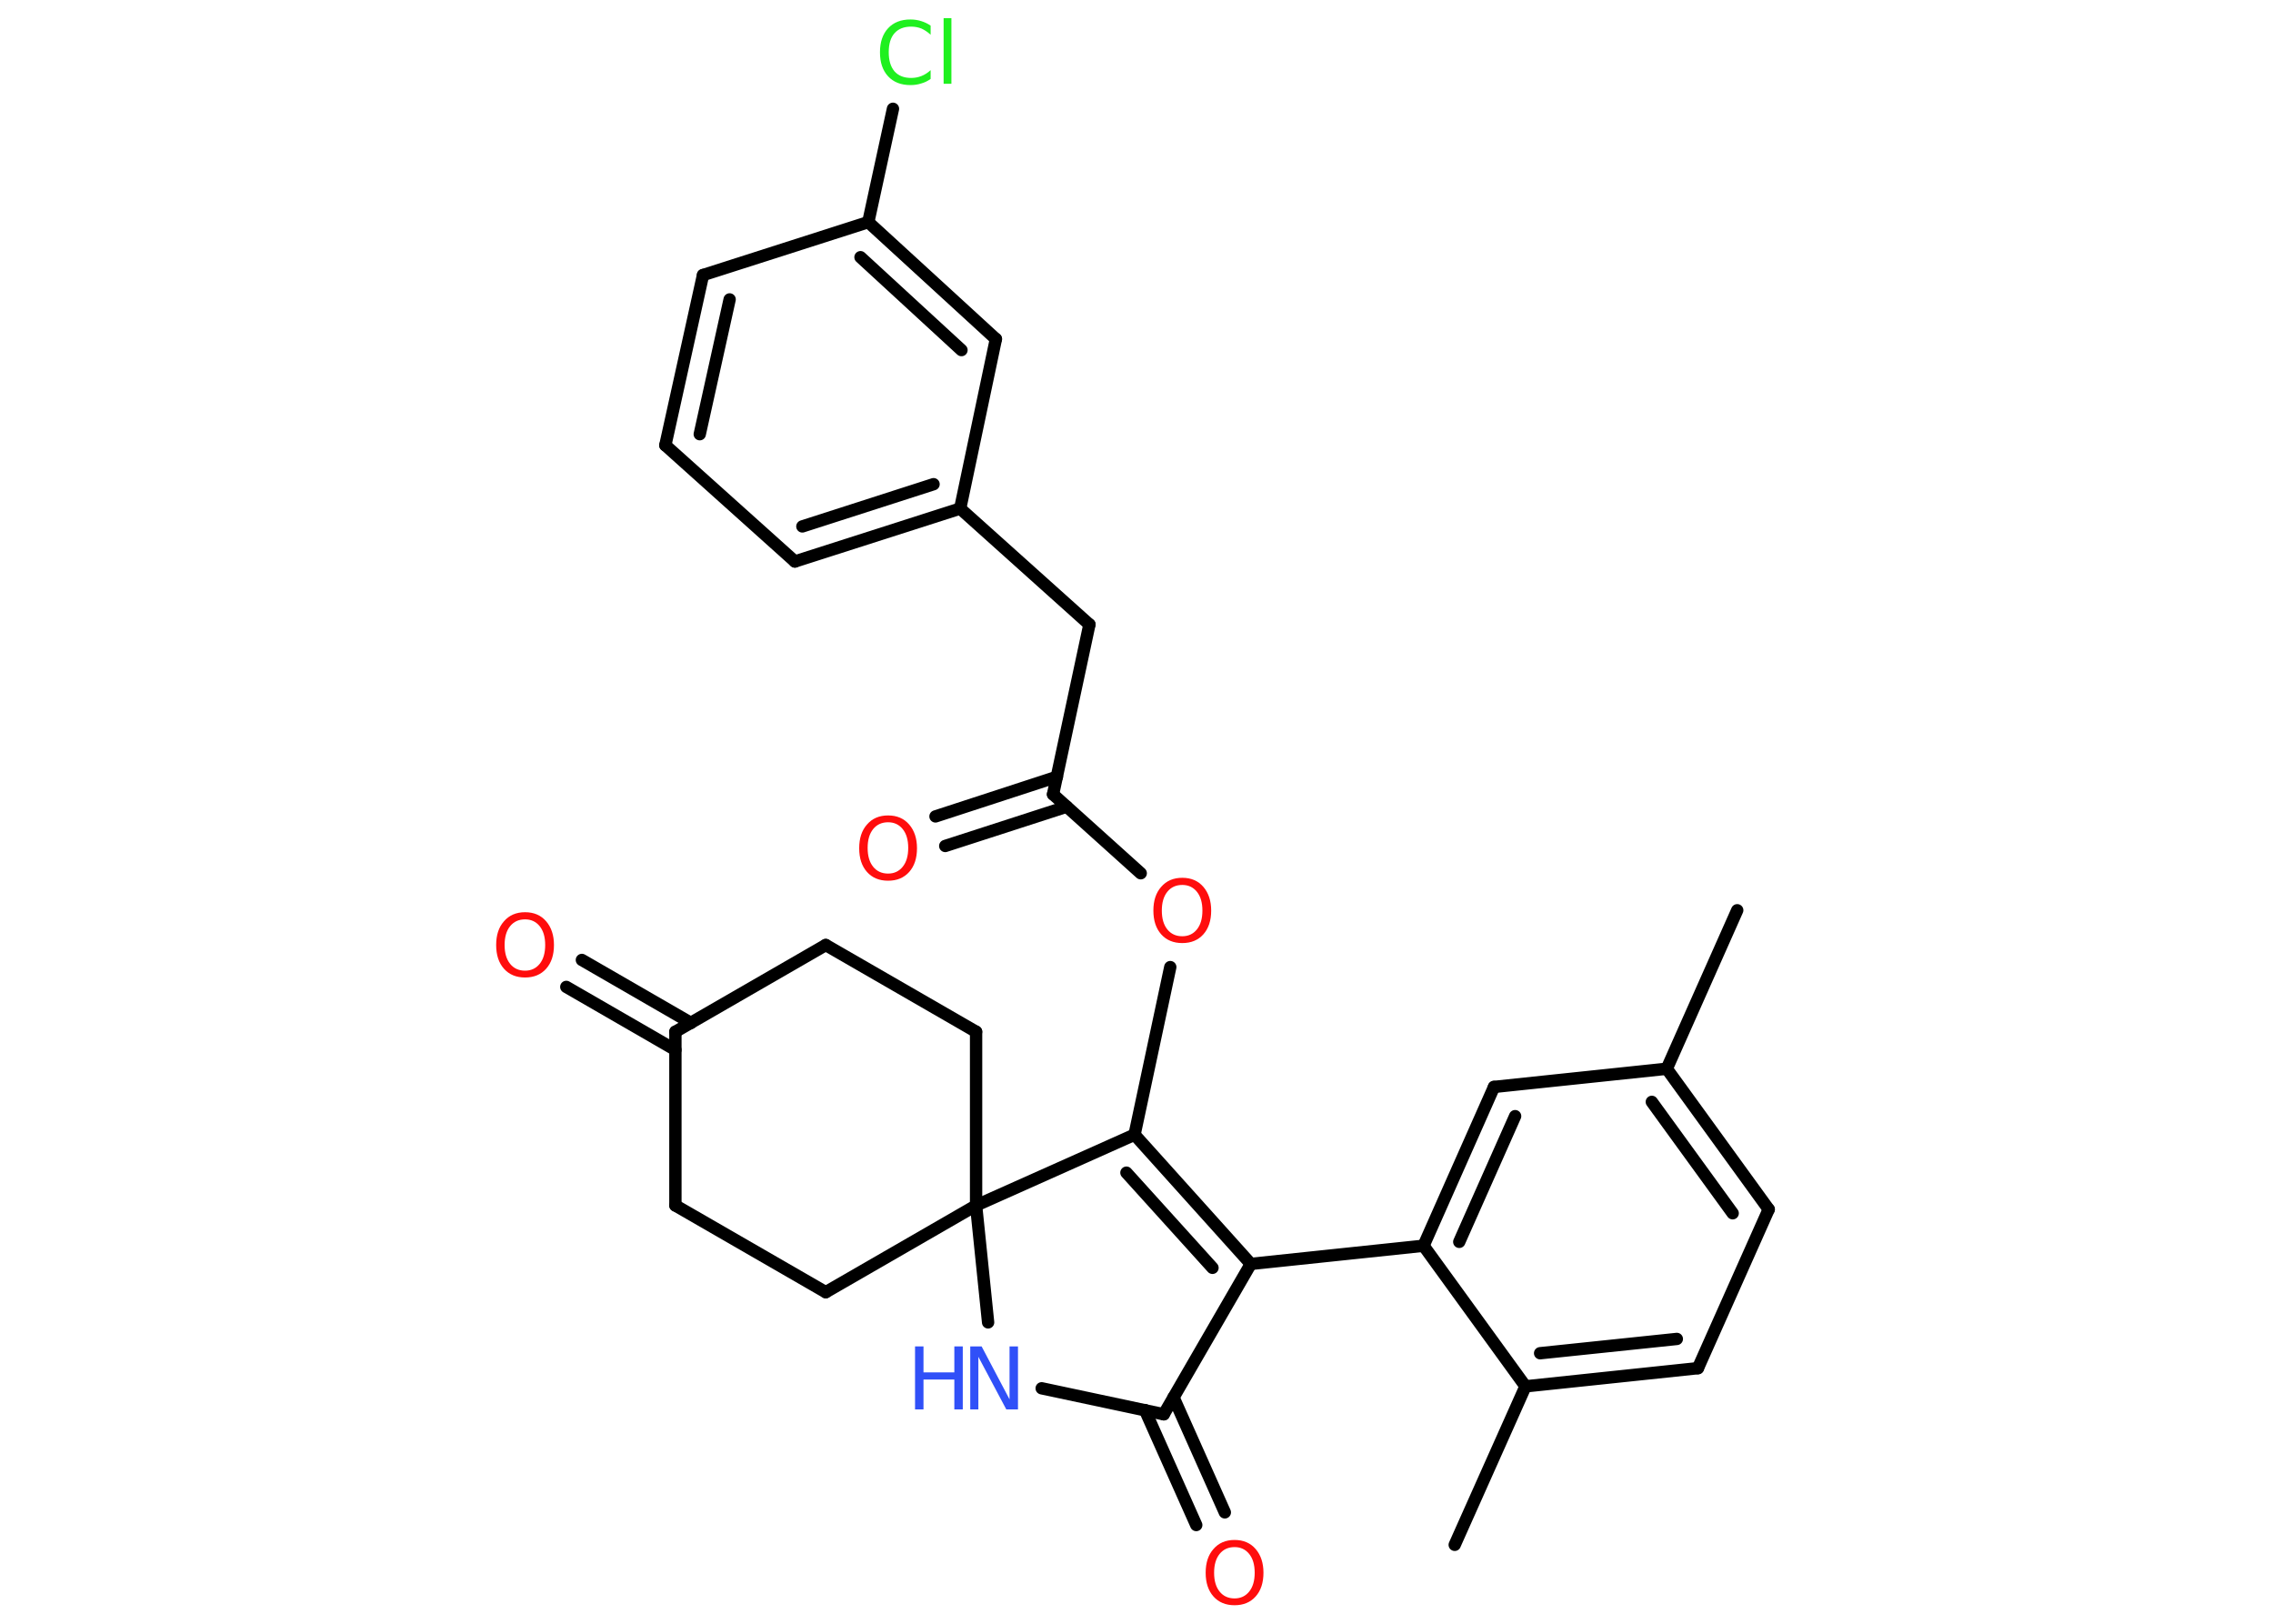 <?xml version='1.0' encoding='UTF-8'?>
<!DOCTYPE svg PUBLIC "-//W3C//DTD SVG 1.1//EN" "http://www.w3.org/Graphics/SVG/1.1/DTD/svg11.dtd">
<svg version='1.2' xmlns='http://www.w3.org/2000/svg' xmlns:xlink='http://www.w3.org/1999/xlink' width='70.0mm' height='50.0mm' viewBox='0 0 70.0 50.0'>
  <desc>Generated by the Chemistry Development Kit (http://github.com/cdk)</desc>
  <g stroke-linecap='round' stroke-linejoin='round' stroke='#000000' stroke-width='.38' fill='#FF0D0D'>
    <rect x='.0' y='.0' width='70.0' height='50.0' fill='#FFFFFF' stroke='none'/>
    <g id='mol1' class='mol'>
      <line id='mol1bnd1' class='bond' x1='53.5' y1='28.03' x2='51.33' y2='32.91'/>
      <g id='mol1bnd2' class='bond'>
        <line x1='54.47' y1='37.24' x2='51.33' y2='32.91'/>
        <line x1='53.36' y1='37.36' x2='50.87' y2='33.93'/>
      </g>
      <line id='mol1bnd3' class='bond' x1='54.47' y1='37.24' x2='52.29' y2='42.13'/>
      <g id='mol1bnd4' class='bond'>
        <line x1='46.98' y1='42.69' x2='52.29' y2='42.13'/>
        <line x1='47.43' y1='41.67' x2='51.64' y2='41.23'/>
      </g>
      <line id='mol1bnd5' class='bond' x1='46.98' y1='42.69' x2='44.8' y2='47.57'/>
      <line id='mol1bnd6' class='bond' x1='46.98' y1='42.69' x2='43.84' y2='38.36'/>
      <line id='mol1bnd7' class='bond' x1='43.84' y1='38.36' x2='38.52' y2='38.92'/>
      <g id='mol1bnd8' class='bond'>
        <line x1='38.52' y1='38.92' x2='34.94' y2='34.94'/>
        <line x1='37.34' y1='39.04' x2='34.69' y2='36.11'/>
      </g>
      <line id='mol1bnd9' class='bond' x1='34.94' y1='34.94' x2='36.04' y2='29.78'/>
      <line id='mol1bnd10' class='bond' x1='35.13' y1='26.89' x2='32.43' y2='24.46'/>
      <g id='mol1bnd11' class='bond'>
        <line x1='32.85' y1='24.84' x2='29.11' y2='26.05'/>
        <line x1='32.55' y1='23.92' x2='28.81' y2='25.14'/>
      </g>
      <line id='mol1bnd12' class='bond' x1='32.43' y1='24.46' x2='33.55' y2='19.23'/>
      <line id='mol1bnd13' class='bond' x1='33.55' y1='19.23' x2='29.57' y2='15.66'/>
      <g id='mol1bnd14' class='bond'>
        <line x1='24.48' y1='17.29' x2='29.57' y2='15.66'/>
        <line x1='24.71' y1='16.21' x2='28.75' y2='14.91'/>
      </g>
      <line id='mol1bnd15' class='bond' x1='24.48' y1='17.29' x2='20.49' y2='13.71'/>
      <g id='mol1bnd16' class='bond'>
        <line x1='21.65' y1='8.47' x2='20.49' y2='13.71'/>
        <line x1='22.47' y1='9.22' x2='21.55' y2='13.37'/>
      </g>
      <line id='mol1bnd17' class='bond' x1='21.65' y1='8.47' x2='26.74' y2='6.84'/>
      <line id='mol1bnd18' class='bond' x1='26.74' y1='6.84' x2='27.5' y2='3.35'/>
      <g id='mol1bnd19' class='bond'>
        <line x1='30.67' y1='10.44' x2='26.74' y2='6.84'/>
        <line x1='29.61' y1='10.78' x2='26.5' y2='7.92'/>
      </g>
      <line id='mol1bnd20' class='bond' x1='29.57' y1='15.66' x2='30.67' y2='10.44'/>
      <line id='mol1bnd21' class='bond' x1='34.94' y1='34.94' x2='30.06' y2='37.12'/>
      <line id='mol1bnd22' class='bond' x1='30.06' y1='37.12' x2='30.06' y2='31.77'/>
      <line id='mol1bnd23' class='bond' x1='30.06' y1='31.77' x2='25.43' y2='29.1'/>
      <line id='mol1bnd24' class='bond' x1='25.43' y1='29.1' x2='20.8' y2='31.77'/>
      <g id='mol1bnd25' class='bond'>
        <line x1='20.8' y1='32.33' x2='17.44' y2='30.39'/>
        <line x1='21.28' y1='31.5' x2='17.92' y2='29.56'/>
      </g>
      <line id='mol1bnd26' class='bond' x1='20.8' y1='31.77' x2='20.8' y2='37.12'/>
      <line id='mol1bnd27' class='bond' x1='20.8' y1='37.12' x2='25.43' y2='39.79'/>
      <line id='mol1bnd28' class='bond' x1='30.06' y1='37.12' x2='25.43' y2='39.79'/>
      <line id='mol1bnd29' class='bond' x1='30.06' y1='37.12' x2='30.43' y2='40.72'/>
      <line id='mol1bnd30' class='bond' x1='32.08' y1='42.75' x2='35.84' y2='43.55'/>
      <line id='mol1bnd31' class='bond' x1='38.52' y1='38.92' x2='35.84' y2='43.55'/>
      <g id='mol1bnd32' class='bond'>
        <line x1='36.14' y1='43.03' x2='37.72' y2='46.57'/>
        <line x1='35.26' y1='43.42' x2='36.84' y2='46.96'/>
      </g>
      <g id='mol1bnd33' class='bond'>
        <line x1='46.01' y1='33.47' x2='43.84' y2='38.36'/>
        <line x1='46.66' y1='34.37' x2='44.94' y2='38.24'/>
      </g>
      <line id='mol1bnd34' class='bond' x1='51.33' y1='32.91' x2='46.01' y2='33.47'/>
      <path id='mol1atm10' class='atom' d='M36.41 27.25q-.29 .0 -.46 .21q-.17 .21 -.17 .58q.0 .37 .17 .58q.17 .21 .46 .21q.28 .0 .45 -.21q.17 -.21 .17 -.58q.0 -.37 -.17 -.58q-.17 -.21 -.45 -.21zM36.41 27.03q.41 .0 .65 .28q.24 .28 .24 .73q.0 .46 -.24 .73q-.24 .27 -.65 .27q-.41 .0 -.65 -.27q-.24 -.27 -.24 -.73q.0 -.46 .24 -.73q.24 -.28 .65 -.28z' stroke='none'/>
      <path id='mol1atm12' class='atom' d='M27.35 25.32q-.29 .0 -.46 .21q-.17 .21 -.17 .58q.0 .37 .17 .58q.17 .21 .46 .21q.28 .0 .45 -.21q.17 -.21 .17 -.58q.0 -.37 -.17 -.58q-.17 -.21 -.45 -.21zM27.35 25.11q.41 .0 .65 .28q.24 .28 .24 .73q.0 .46 -.24 .73q-.24 .27 -.65 .27q-.41 .0 -.65 -.27q-.24 -.27 -.24 -.73q.0 -.46 .24 -.73q.24 -.28 .65 -.28z' stroke='none'/>
      <path id='mol1atm19' class='atom' d='M28.66 .79v.28q-.13 -.12 -.28 -.19q-.15 -.06 -.32 -.06q-.33 .0 -.51 .2q-.18 .2 -.18 .59q.0 .38 .18 .59q.18 .2 .51 .2q.17 .0 .32 -.06q.15 -.06 .28 -.18v.27q-.14 .1 -.29 .14q-.15 .05 -.33 .05q-.44 .0 -.69 -.27q-.25 -.27 -.25 -.74q.0 -.47 .25 -.74q.25 -.27 .69 -.27q.17 .0 .33 .05q.16 .05 .29 .14zM29.06 .56h.24v2.02h-.24v-2.02z' stroke='none' fill='#1FF01F'/>
      <path id='mol1atm25' class='atom' d='M16.17 28.31q-.29 .0 -.46 .21q-.17 .21 -.17 .58q.0 .37 .17 .58q.17 .21 .46 .21q.28 .0 .45 -.21q.17 -.21 .17 -.58q.0 -.37 -.17 -.58q-.17 -.21 -.45 -.21zM16.17 28.09q.41 .0 .65 .28q.24 .28 .24 .73q.0 .46 -.24 .73q-.24 .27 -.65 .27q-.41 .0 -.65 -.27q-.24 -.27 -.24 -.73q.0 -.46 .24 -.73q.24 -.28 .65 -.28z' stroke='none'/>
      <g id='mol1atm28' class='atom'>
        <path d='M29.88 41.46h.35l.86 1.63v-1.63h.26v1.94h-.36l-.86 -1.62v1.62h-.25v-1.94z' stroke='none' fill='#3050F8'/>
        <path d='M28.18 41.46h.26v.8h.95v-.8h.26v1.94h-.26v-.92h-.95v.92h-.26v-1.94z' stroke='none' fill='#3050F8'/>
      </g>
      <path id='mol1atm30' class='atom' d='M38.02 47.64q-.29 .0 -.46 .21q-.17 .21 -.17 .58q.0 .37 .17 .58q.17 .21 .46 .21q.28 .0 .45 -.21q.17 -.21 .17 -.58q.0 -.37 -.17 -.58q-.17 -.21 -.45 -.21zM38.02 47.42q.41 .0 .65 .28q.24 .28 .24 .73q.0 .46 -.24 .73q-.24 .27 -.65 .27q-.41 .0 -.65 -.27q-.24 -.27 -.24 -.73q.0 -.46 .24 -.73q.24 -.28 .65 -.28z' stroke='none'/>
    </g>
  </g>
</svg>
